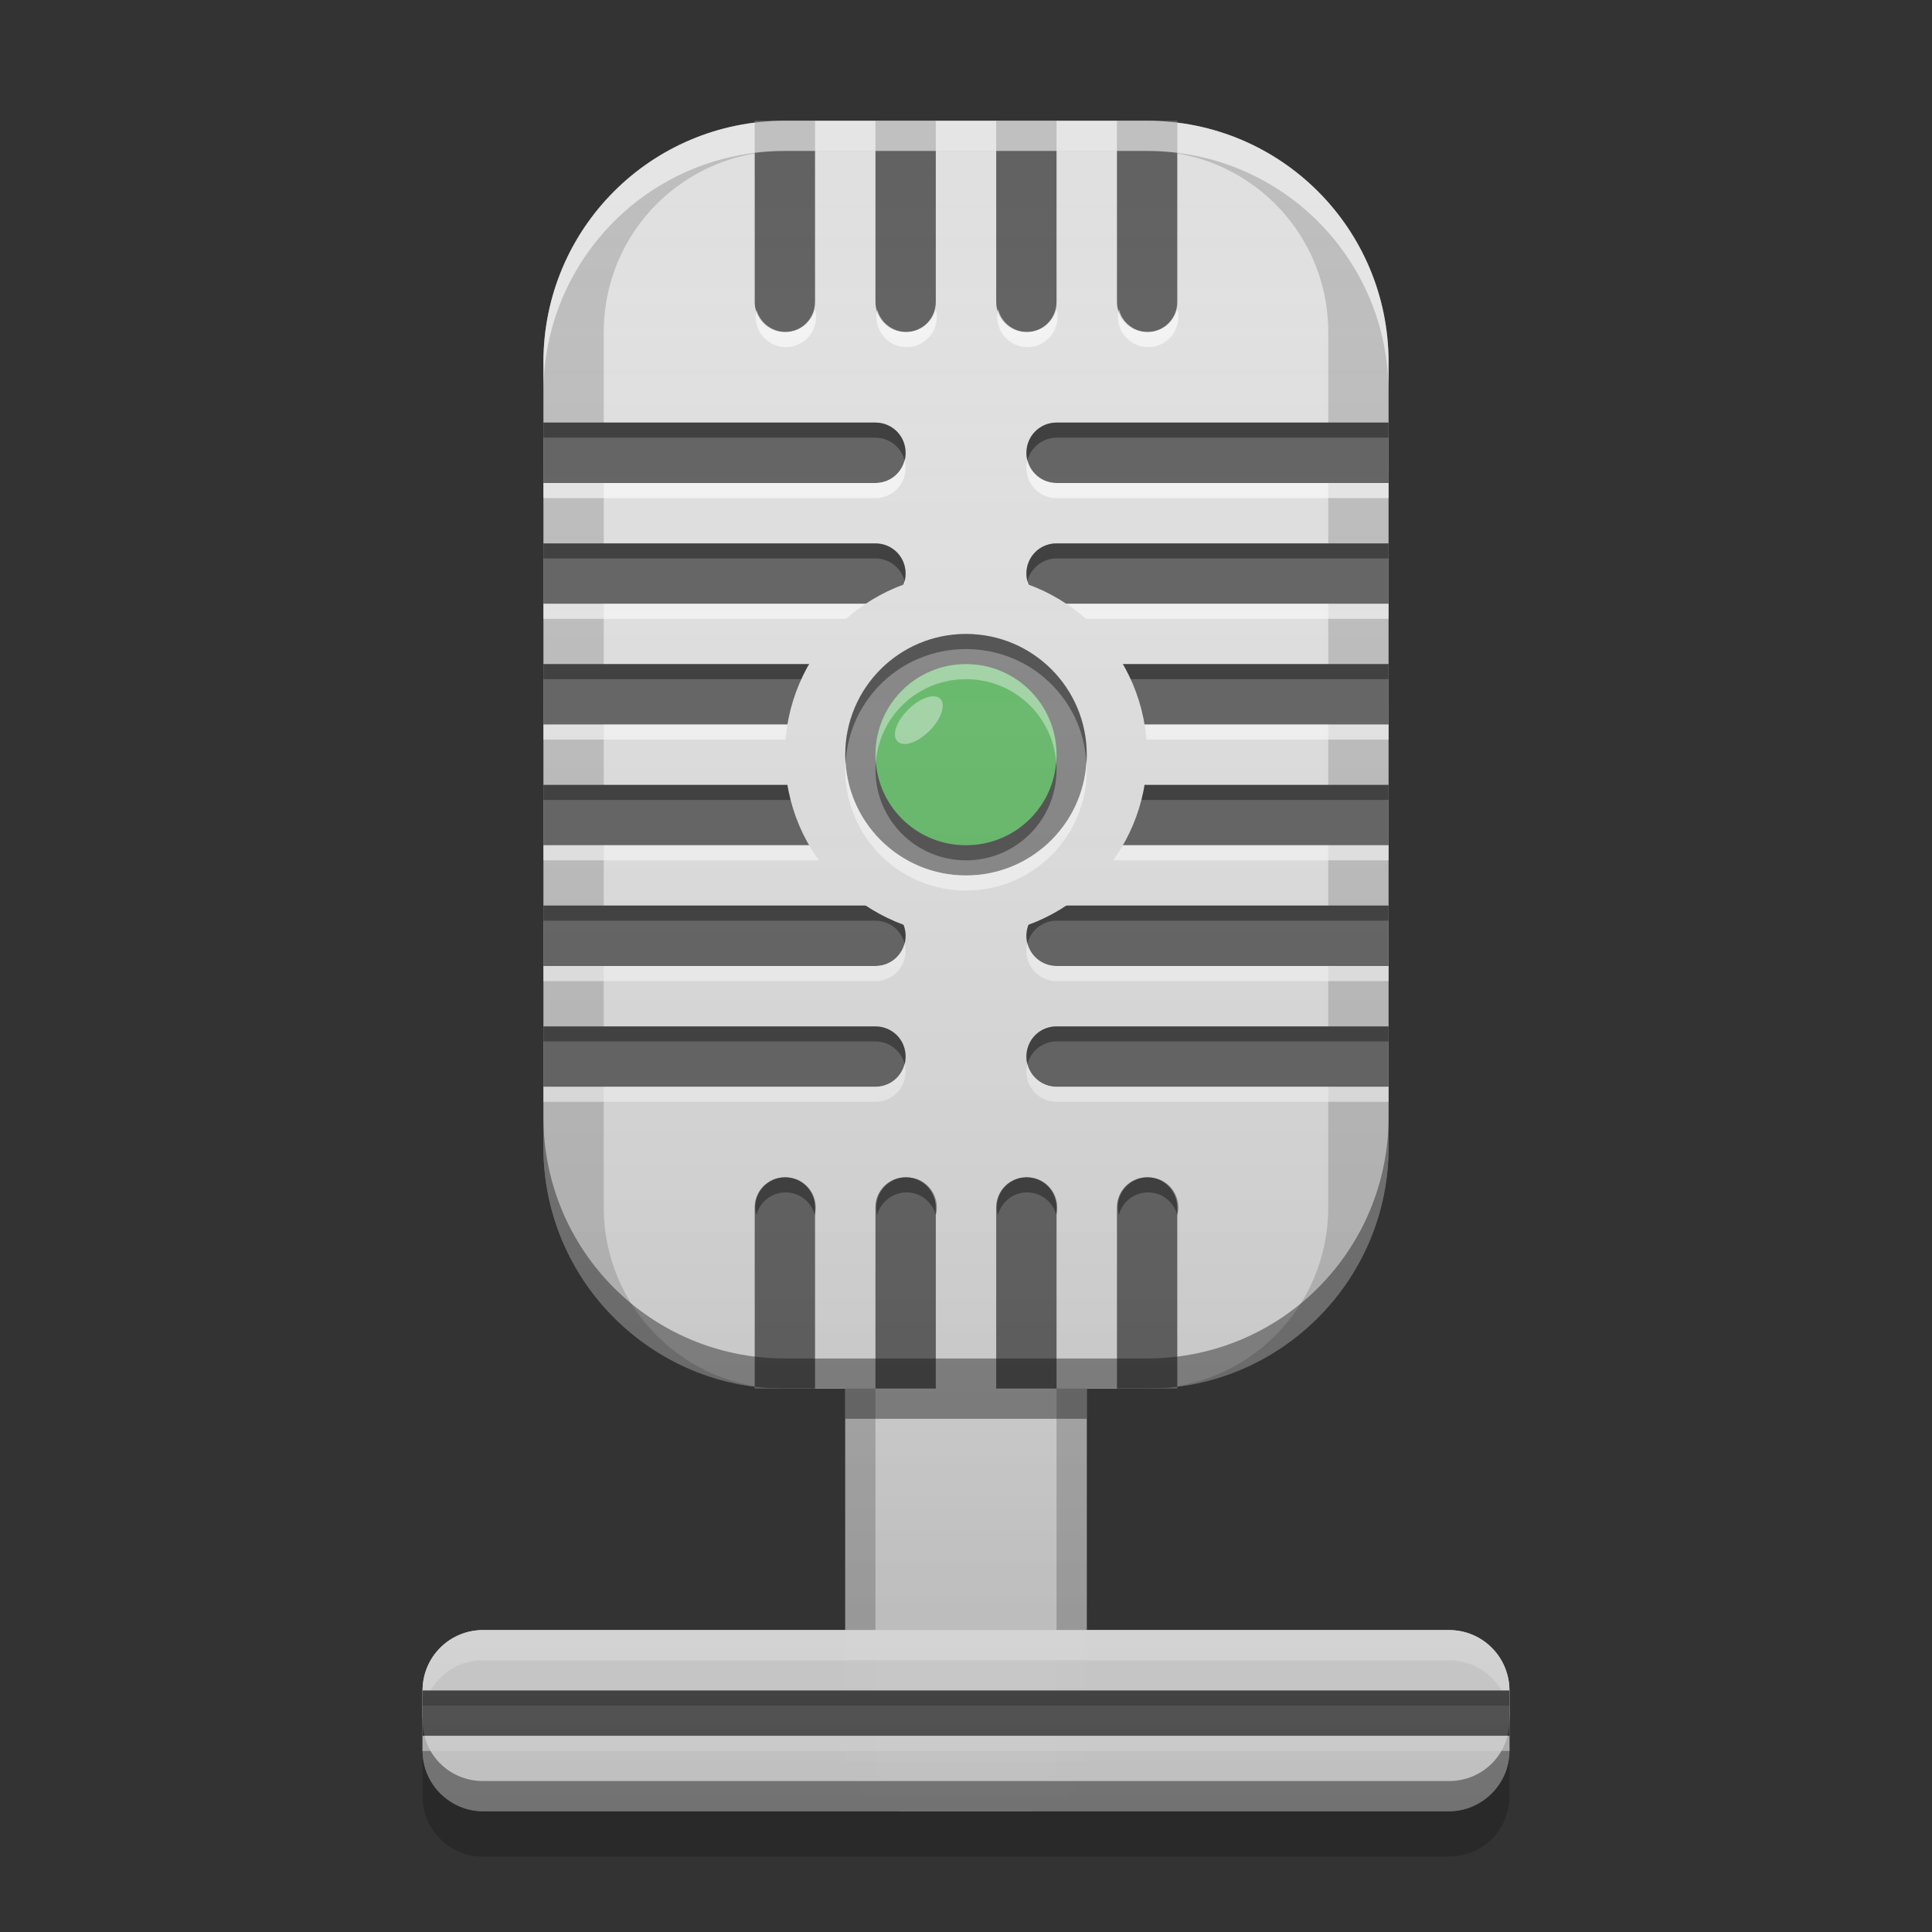 
<svg xmlns="http://www.w3.org/2000/svg" xmlns:xlink="http://www.w3.org/1999/xlink" width="22" height="22" viewBox="0 0 22 22" version="1.1">
<rect x="0" y="0" width="22" height="22" fill="#333333" stroke="none"/>
<defs>
<linearGradient id="linear0" gradientUnits="userSpaceOnUse" x1="32" y1="60" x2="32" y2="4" gradientTransform="matrix(0.344,0,0,0.344,0,0)">
<stop offset="0" style="stop-color:rgb(0%,0%,0%);stop-opacity:0.2;"/>
<stop offset="1" style="stop-color:rgb(100%,100%,100%);stop-opacity:0;"/>
</linearGradient>
</defs>
<g id="surface1">
<path style=" stroke:none;fill-rule:nonzero;fill:rgb(74.118%,74.118%,74.118%);fill-opacity:1;" d="M 8.938 1.375 L 13.062 1.375 C 14.582 1.375 15.812 2.605 15.812 4.125 L 15.812 13.062 C 15.812 14.582 14.582 15.812 13.062 15.812 L 8.938 15.812 C 7.418 15.812 6.188 14.582 6.188 13.062 L 6.188 4.125 C 6.188 2.605 7.418 1.375 8.938 1.375 Z M 8.938 1.375 "/>
<path style=" stroke:none;fill-rule:nonzero;fill:rgb(87.843%,87.843%,87.843%);fill-opacity:1;" d="M 8.938 1.719 L 13.062 1.719 C 14.203 1.719 15.125 2.641 15.125 3.781 L 15.125 13.75 C 15.125 14.891 14.203 15.812 13.062 15.812 L 8.938 15.812 C 7.797 15.812 6.875 14.891 6.875 13.75 L 6.875 3.781 C 6.875 2.641 7.797 1.719 8.938 1.719 Z M 8.938 1.719 "/>
<path style=" stroke:none;fill-rule:nonzero;fill:rgb(38.039%,38.039%,38.039%);fill-opacity:0.996;" d="M 6.188 4.812 L 6.188 5.5 L 9.969 5.5 C 10.16 5.5 10.312 5.348 10.312 5.156 C 10.312 4.965 10.16 4.812 9.969 4.812 Z M 12.023 4.812 C 11.836 4.816 11.688 4.969 11.688 5.156 C 11.688 5.348 11.84 5.5 12.031 5.5 C 12.035 5.5 12.035 5.5 12.039 5.5 L 15.812 5.5 L 15.812 4.812 L 12.039 4.812 C 12.035 4.812 12.035 4.812 12.031 4.812 C 12.027 4.812 12.027 4.812 12.023 4.812 Z M 6.188 6.188 L 6.188 6.875 L 9.969 6.875 C 10.16 6.875 10.312 6.723 10.312 6.531 C 10.312 6.34 10.16 6.188 9.969 6.188 Z M 12.023 6.188 C 11.836 6.191 11.688 6.344 11.688 6.531 C 11.688 6.723 11.84 6.875 12.031 6.875 C 12.035 6.875 12.035 6.875 12.039 6.875 L 15.812 6.875 L 15.812 6.188 L 12.039 6.188 C 12.035 6.188 12.035 6.188 12.031 6.188 C 12.027 6.188 12.027 6.188 12.023 6.188 Z M 6.188 7.562 L 6.188 8.25 L 9.969 8.25 C 10.16 8.25 10.312 8.098 10.312 7.906 C 10.312 7.715 10.16 7.562 9.969 7.562 Z M 12.023 7.562 C 11.836 7.566 11.688 7.719 11.688 7.906 C 11.688 8.098 11.84 8.25 12.031 8.25 C 12.035 8.25 12.035 8.25 12.039 8.25 L 15.812 8.25 L 15.812 7.562 L 12.039 7.562 C 12.035 7.562 12.035 7.562 12.031 7.562 C 12.027 7.562 12.027 7.562 12.023 7.562 Z M 6.188 8.938 L 6.188 9.625 L 9.969 9.625 C 10.16 9.625 10.312 9.473 10.312 9.281 C 10.312 9.09 10.16 8.938 9.969 8.938 Z M 12.023 8.938 C 11.836 8.941 11.688 9.094 11.688 9.281 C 11.688 9.473 11.84 9.625 12.031 9.625 C 12.035 9.625 12.035 9.625 12.039 9.625 L 15.812 9.625 L 15.812 8.938 L 12.039 8.938 C 12.035 8.938 12.035 8.938 12.031 8.938 C 12.027 8.938 12.027 8.938 12.023 8.938 Z M 6.188 10.312 L 6.188 11 L 9.969 11 C 10.16 11 10.312 10.848 10.312 10.656 C 10.312 10.465 10.16 10.312 9.969 10.312 Z M 12.023 10.312 C 11.836 10.316 11.688 10.469 11.688 10.656 C 11.688 10.848 11.84 11 12.031 11 C 12.035 11 12.035 11 12.039 11 L 15.812 11 L 15.812 10.312 L 12.039 10.312 C 12.035 10.312 12.035 10.312 12.031 10.312 C 12.027 10.312 12.027 10.312 12.023 10.312 Z M 6.188 11.688 L 6.188 12.375 L 9.969 12.375 C 10.16 12.375 10.312 12.223 10.312 12.031 C 10.312 11.84 10.16 11.688 9.969 11.688 Z M 12.023 11.688 C 11.836 11.691 11.688 11.844 11.688 12.031 C 11.688 12.223 11.84 12.375 12.031 12.375 C 12.035 12.375 12.035 12.375 12.039 12.375 L 15.812 12.375 L 15.812 11.688 L 12.039 11.688 C 12.035 11.688 12.035 11.688 12.031 11.688 C 12.027 11.688 12.027 11.688 12.023 11.688 Z M 12.023 11.688 "/>
<path style=" stroke:none;fill-rule:nonzero;fill:rgb(87.843%,87.843%,87.843%);fill-opacity:1;" d="M 9.625 15.812 L 9.625 19.938 C 9.625 20.32 9.93 20.625 10.312 20.625 L 11.688 20.625 C 12.07 20.625 12.375 20.32 12.375 19.938 L 12.375 15.812 Z M 9.625 15.812 "/>
<path style=" stroke:none;fill-rule:nonzero;fill:rgb(0.392%,0.392%,0.392%);fill-opacity:0.4;" d="M 6.188 4.812 L 6.188 4.984 L 9.969 4.984 C 10.129 4.984 10.262 5.094 10.301 5.242 C 10.309 5.215 10.312 5.188 10.312 5.156 C 10.312 4.965 10.16 4.812 9.969 4.812 Z M 12.023 4.812 C 11.836 4.816 11.688 4.969 11.688 5.156 C 11.688 5.188 11.691 5.215 11.699 5.242 C 11.738 5.098 11.867 4.988 12.023 4.984 C 12.027 4.984 12.027 4.984 12.031 4.984 C 12.035 4.984 12.035 4.984 12.039 4.984 L 15.812 4.984 L 15.812 4.812 L 12.039 4.812 C 12.035 4.812 12.035 4.812 12.031 4.812 C 12.027 4.812 12.027 4.812 12.023 4.812 Z M 6.188 6.188 L 6.188 6.359 L 9.969 6.359 C 10.129 6.359 10.262 6.469 10.301 6.617 C 10.309 6.59 10.312 6.562 10.312 6.531 C 10.312 6.34 10.16 6.188 9.969 6.188 Z M 12.023 6.188 C 11.836 6.191 11.688 6.344 11.688 6.531 C 11.688 6.562 11.691 6.59 11.699 6.617 C 11.738 6.473 11.867 6.363 12.023 6.359 C 12.027 6.359 12.027 6.359 12.031 6.359 C 12.035 6.359 12.035 6.359 12.039 6.359 L 15.812 6.359 L 15.812 6.188 L 12.039 6.188 C 12.035 6.188 12.035 6.188 12.031 6.188 C 12.027 6.188 12.027 6.188 12.023 6.188 Z M 6.188 7.562 L 6.188 7.734 L 9.969 7.734 C 10.129 7.734 10.262 7.844 10.301 7.992 C 10.309 7.965 10.312 7.938 10.312 7.906 C 10.312 7.715 10.16 7.562 9.969 7.562 Z M 12.023 7.562 C 11.836 7.566 11.688 7.719 11.688 7.906 C 11.688 7.938 11.691 7.965 11.699 7.992 C 11.738 7.848 11.867 7.738 12.023 7.734 C 12.027 7.734 12.027 7.734 12.031 7.734 C 12.035 7.734 12.035 7.734 12.039 7.734 L 15.812 7.734 L 15.812 7.562 L 12.039 7.562 C 12.035 7.562 12.035 7.562 12.031 7.562 C 12.027 7.562 12.027 7.562 12.023 7.562 Z M 6.188 8.938 L 6.188 9.109 L 9.969 9.109 C 10.129 9.109 10.262 9.219 10.301 9.367 C 10.309 9.34 10.312 9.312 10.312 9.281 C 10.312 9.09 10.16 8.938 9.969 8.938 Z M 12.023 8.938 C 11.836 8.941 11.688 9.094 11.688 9.281 C 11.688 9.312 11.691 9.34 11.699 9.367 C 11.738 9.223 11.867 9.113 12.023 9.109 C 12.027 9.109 12.027 9.109 12.031 9.109 C 12.035 9.109 12.035 9.109 12.039 9.109 L 15.812 9.109 L 15.812 8.938 L 12.039 8.938 C 12.035 8.938 12.035 8.938 12.031 8.938 C 12.027 8.938 12.027 8.938 12.023 8.938 Z M 6.188 10.312 L 6.188 10.484 L 9.969 10.484 C 10.129 10.484 10.262 10.594 10.301 10.742 C 10.309 10.715 10.312 10.688 10.312 10.656 C 10.312 10.465 10.16 10.312 9.969 10.312 Z M 12.023 10.312 C 11.836 10.316 11.688 10.469 11.688 10.656 C 11.688 10.688 11.691 10.715 11.699 10.742 C 11.738 10.598 11.867 10.488 12.023 10.484 C 12.027 10.484 12.027 10.484 12.031 10.484 C 12.035 10.484 12.035 10.484 12.039 10.484 L 15.812 10.484 L 15.812 10.312 L 12.039 10.312 C 12.035 10.312 12.035 10.312 12.031 10.312 C 12.027 10.312 12.027 10.312 12.023 10.312 Z M 6.188 11.688 L 6.188 11.859 L 9.969 11.859 C 10.129 11.859 10.262 11.969 10.301 12.117 C 10.309 12.09 10.312 12.062 10.312 12.031 C 10.312 11.84 10.16 11.688 9.969 11.688 Z M 12.023 11.688 C 11.836 11.691 11.688 11.844 11.688 12.031 C 11.688 12.062 11.691 12.09 11.699 12.117 C 11.738 11.973 11.867 11.863 12.023 11.859 C 12.027 11.859 12.027 11.859 12.031 11.859 C 12.035 11.859 12.035 11.859 12.039 11.859 L 15.812 11.859 L 15.812 11.688 L 12.039 11.688 C 12.035 11.688 12.035 11.688 12.031 11.688 C 12.027 11.688 12.027 11.688 12.023 11.688 Z M 12.023 11.688 "/>
<path style=" stroke:none;fill-rule:nonzero;fill:rgb(100%,100%,100%);fill-opacity:0.6;" d="M 6.188 12.547 L 6.188 12.375 L 9.969 12.375 C 10.129 12.375 10.262 12.266 10.301 12.117 C 10.309 12.145 10.312 12.172 10.312 12.203 C 10.312 12.395 10.16 12.547 9.969 12.547 Z M 12.023 12.547 C 11.836 12.543 11.688 12.391 11.688 12.203 C 11.688 12.172 11.691 12.145 11.699 12.117 C 11.738 12.262 11.867 12.371 12.023 12.375 C 12.027 12.375 12.027 12.375 12.031 12.375 C 12.035 12.375 12.035 12.375 12.039 12.375 L 15.812 12.375 L 15.812 12.547 L 12.039 12.547 C 12.035 12.547 12.035 12.547 12.031 12.547 C 12.027 12.547 12.027 12.547 12.023 12.547 Z M 6.188 11.172 L 6.188 11 L 9.969 11 C 10.129 11 10.262 10.891 10.301 10.742 C 10.309 10.77 10.312 10.797 10.312 10.828 C 10.312 11.02 10.16 11.172 9.969 11.172 Z M 12.023 11.172 C 11.836 11.168 11.688 11.016 11.688 10.828 C 11.688 10.797 11.691 10.77 11.699 10.742 C 11.738 10.887 11.867 10.996 12.023 11 C 12.027 11 12.027 11 12.031 11 C 12.035 11 12.035 11 12.039 11 L 15.812 11 L 15.812 11.172 L 12.039 11.172 C 12.035 11.172 12.035 11.172 12.031 11.172 C 12.027 11.172 12.027 11.172 12.023 11.172 Z M 6.188 9.797 L 6.188 9.625 L 9.969 9.625 C 10.129 9.625 10.262 9.516 10.301 9.367 C 10.309 9.395 10.312 9.422 10.312 9.453 C 10.312 9.645 10.16 9.797 9.969 9.797 Z M 12.023 9.797 C 11.836 9.793 11.688 9.641 11.688 9.453 C 11.688 9.422 11.691 9.395 11.699 9.367 C 11.738 9.512 11.867 9.621 12.023 9.625 C 12.027 9.625 12.027 9.625 12.031 9.625 C 12.035 9.625 12.035 9.625 12.039 9.625 L 15.812 9.625 L 15.812 9.797 L 12.039 9.797 C 12.035 9.797 12.035 9.797 12.031 9.797 C 12.027 9.797 12.027 9.797 12.023 9.797 Z M 6.188 8.422 L 6.188 8.25 L 9.969 8.25 C 10.129 8.25 10.262 8.141 10.301 7.992 C 10.309 8.02 10.312 8.047 10.312 8.078 C 10.312 8.27 10.16 8.422 9.969 8.422 Z M 12.023 8.422 C 11.836 8.418 11.688 8.266 11.688 8.078 C 11.688 8.047 11.691 8.02 11.699 7.992 C 11.738 8.137 11.867 8.246 12.023 8.25 C 12.027 8.25 12.027 8.25 12.031 8.25 C 12.035 8.25 12.035 8.25 12.039 8.25 L 15.812 8.25 L 15.812 8.422 L 12.039 8.422 C 12.035 8.422 12.035 8.422 12.031 8.422 C 12.027 8.422 12.027 8.422 12.023 8.422 Z M 6.188 7.047 L 6.188 6.875 L 9.969 6.875 C 10.129 6.875 10.262 6.766 10.301 6.617 C 10.309 6.645 10.312 6.672 10.312 6.703 C 10.312 6.895 10.16 7.047 9.969 7.047 Z M 12.023 7.047 C 11.836 7.043 11.688 6.891 11.688 6.703 C 11.688 6.672 11.691 6.645 11.699 6.617 C 11.738 6.762 11.867 6.871 12.023 6.875 C 12.027 6.875 12.027 6.875 12.031 6.875 C 12.035 6.875 12.035 6.875 12.039 6.875 L 15.812 6.875 L 15.812 7.047 L 12.039 7.047 C 12.035 7.047 12.035 7.047 12.031 7.047 C 12.027 7.047 12.027 7.047 12.023 7.047 Z M 6.188 5.672 L 6.188 5.5 L 9.969 5.5 C 10.129 5.5 10.262 5.391 10.301 5.242 C 10.309 5.27 10.312 5.297 10.312 5.328 C 10.312 5.52 10.16 5.672 9.969 5.672 Z M 12.023 5.672 C 11.836 5.668 11.688 5.516 11.688 5.328 C 11.688 5.297 11.691 5.27 11.699 5.242 C 11.738 5.387 11.867 5.496 12.023 5.5 C 12.027 5.5 12.027 5.5 12.031 5.5 C 12.035 5.5 12.035 5.5 12.039 5.5 L 15.812 5.5 L 15.812 5.672 L 12.039 5.672 C 12.035 5.672 12.035 5.672 12.031 5.672 C 12.027 5.672 12.027 5.672 12.023 5.672 Z M 12.023 5.672 "/>
<path style=" stroke:none;fill-rule:nonzero;fill:rgb(38.039%,38.039%,38.039%);fill-opacity:1;" d="M 9.281 1.375 L 8.594 1.375 L 8.594 3.43 C 8.594 3.434 8.594 3.434 8.594 3.438 C 8.594 3.629 8.746 3.781 8.938 3.781 C 9.129 3.781 9.281 3.629 9.281 3.438 C 9.281 3.434 9.281 3.434 9.281 3.43 Z M 9.969 1.375 L 9.969 3.438 C 9.969 3.629 10.121 3.781 10.312 3.781 C 10.504 3.781 10.656 3.629 10.656 3.438 C 10.656 3.434 10.656 3.434 10.656 3.43 L 10.656 1.375 Z M 11.344 1.375 L 11.344 3.438 C 11.344 3.629 11.496 3.781 11.688 3.781 C 11.879 3.781 12.031 3.629 12.031 3.438 C 12.031 3.434 12.031 3.434 12.031 3.43 L 12.031 1.375 Z M 12.719 1.375 L 12.719 3.438 C 12.719 3.629 12.871 3.781 13.062 3.781 C 13.254 3.781 13.406 3.629 13.406 3.438 C 13.406 3.434 13.406 3.434 13.406 3.43 L 13.406 1.375 Z M 12.719 1.375 "/>
<path style=" stroke:none;fill-rule:nonzero;fill:rgb(100%,100%,100%);fill-opacity:0.6;" d="M 8.938 1.375 C 7.414 1.375 6.188 2.602 6.188 4.125 L 6.188 4.469 C 6.188 2.945 7.414 1.719 8.938 1.719 L 13.062 1.719 C 14.586 1.719 15.812 2.945 15.812 4.469 L 15.812 4.125 C 15.812 2.602 14.586 1.375 13.062 1.375 Z M 8.938 1.375 "/>
<path style=" stroke:none;fill-rule:nonzero;fill:rgb(87.843%,87.843%,87.843%);fill-opacity:1;" d="M 11 6.531 C 12.141 6.531 13.062 7.453 13.062 8.594 C 13.062 9.734 12.141 10.656 11 10.656 C 9.859 10.656 8.938 9.734 8.938 8.594 C 8.938 7.453 9.859 6.531 11 6.531 Z M 11 6.531 "/>
<path style=" stroke:none;fill-rule:nonzero;fill:rgb(0%,0%,0%);fill-opacity:0.4;" d="M 11 7.219 C 11.758 7.219 12.375 7.836 12.375 8.594 C 12.375 9.352 11.758 9.969 11 9.969 C 10.242 9.969 9.625 9.352 9.625 8.594 C 9.625 7.836 10.242 7.219 11 7.219 Z M 11 7.219 "/>
<path style=" stroke:none;fill-rule:nonzero;fill:rgb(40%,73.333%,41.569%);fill-opacity:0.996;" d="M 11 7.562 C 11.57 7.562 12.031 8.023 12.031 8.594 C 12.031 9.164 11.57 9.625 11 9.625 C 10.43 9.625 9.969 9.164 9.969 8.594 C 9.969 8.023 10.43 7.562 11 7.562 Z M 11 7.562 "/>
<path style=" stroke:none;fill-rule:nonzero;fill:rgb(100%,100%,100%);fill-opacity:0.4;" d="M 10.707 7.957 C 10.773 8.023 10.719 8.188 10.586 8.32 C 10.449 8.457 10.289 8.512 10.219 8.441 C 10.152 8.375 10.207 8.211 10.344 8.078 C 10.477 7.945 10.641 7.891 10.707 7.957 Z M 10.707 7.957 "/>
<path style=" stroke:none;fill-rule:nonzero;fill:rgb(38.039%,38.039%,38.039%);fill-opacity:0.996;" d="M 8.93 13.406 C 8.742 13.41 8.594 13.562 8.594 13.75 L 8.594 15.812 L 9.281 15.812 L 9.281 13.75 C 9.281 13.559 9.129 13.406 8.938 13.406 C 8.934 13.406 8.934 13.406 8.93 13.406 Z M 10.312 13.406 C 10.121 13.406 9.969 13.559 9.969 13.75 L 9.969 15.812 L 10.656 15.812 L 10.656 13.75 C 10.656 13.562 10.508 13.41 10.32 13.406 C 10.316 13.406 10.316 13.406 10.312 13.406 Z M 11.68 13.406 C 11.492 13.41 11.344 13.562 11.344 13.75 L 11.344 15.812 L 12.031 15.812 L 12.031 13.75 C 12.031 13.559 11.879 13.406 11.688 13.406 C 11.684 13.406 11.684 13.406 11.68 13.406 Z M 13.055 13.406 C 12.867 13.41 12.719 13.562 12.719 13.75 L 12.719 15.812 L 13.406 15.812 L 13.406 13.75 C 13.406 13.559 13.254 13.406 13.062 13.406 C 13.059 13.406 13.059 13.406 13.055 13.406 Z M 13.055 13.406 "/>
<path style=" stroke:none;fill-rule:nonzero;fill:rgb(0%,0%,0%);fill-opacity:0.4;" d="M 11 7.219 C 10.238 7.219 9.625 7.832 9.625 8.594 C 9.625 8.621 9.625 8.652 9.629 8.68 C 9.672 7.957 10.266 7.391 11 7.391 C 11.734 7.391 12.328 7.957 12.371 8.68 C 12.375 8.652 12.375 8.621 12.375 8.594 C 12.375 7.832 11.762 7.219 11 7.219 Z M 11 7.219 "/>
<path style=" stroke:none;fill-rule:nonzero;fill:rgb(100%,100%,100%);fill-opacity:0.6;" d="M 11 10.141 C 10.238 10.141 9.625 9.527 9.625 8.766 C 9.625 8.738 9.625 8.707 9.629 8.68 C 9.672 9.402 10.266 9.969 11 9.969 C 11.734 9.969 12.328 9.402 12.371 8.68 C 12.375 8.707 12.375 8.738 12.375 8.766 C 12.375 9.527 11.762 10.141 11 10.141 Z M 11 10.141 "/>
<path style=" stroke:none;fill-rule:nonzero;fill:rgb(100%,100%,100%);fill-opacity:0.4;" d="M 11 7.562 C 10.43 7.562 9.969 8.023 9.969 8.594 C 9.969 8.621 9.969 8.652 9.973 8.68 C 10.016 8.148 10.457 7.734 11 7.734 C 11.543 7.734 11.984 8.148 12.027 8.68 C 12.031 8.652 12.031 8.621 12.031 8.594 C 12.031 8.023 11.57 7.562 11 7.562 Z M 11 7.562 "/>
<path style=" stroke:none;fill-rule:nonzero;fill:rgb(0.392%,0.392%,0.392%);fill-opacity:0.4;" d="M 11 9.797 C 10.43 9.797 9.969 9.336 9.969 8.766 C 9.969 8.738 9.969 8.707 9.973 8.68 C 10.016 9.211 10.457 9.625 11 9.625 C 11.543 9.625 11.984 9.211 12.027 8.68 C 12.031 8.707 12.031 8.738 12.031 8.766 C 12.031 9.336 11.57 9.797 11 9.797 Z M 11 9.797 "/>
<path style=" stroke:none;fill-rule:nonzero;fill:rgb(0.392%,0.392%,0.392%);fill-opacity:0.4;" d="M 10.316 13.406 C 10.129 13.41 9.98 13.562 9.98 13.75 C 9.98 13.781 9.984 13.809 9.988 13.836 C 10.027 13.688 10.164 13.578 10.324 13.578 C 10.484 13.578 10.617 13.688 10.656 13.836 C 10.664 13.809 10.668 13.781 10.668 13.75 C 10.668 13.559 10.516 13.406 10.324 13.406 C 10.32 13.406 10.316 13.406 10.316 13.406 Z M 10.316 13.406 "/>
<path style=" stroke:none;fill-rule:nonzero;fill:rgb(0.392%,0.392%,0.392%);fill-opacity:0.4;" d="M 11.688 13.406 C 11.5 13.41 11.352 13.562 11.352 13.75 C 11.352 13.781 11.355 13.809 11.363 13.836 C 11.402 13.688 11.535 13.578 11.695 13.578 C 11.855 13.578 11.992 13.688 12.027 13.836 C 12.035 13.809 12.039 13.781 12.039 13.75 C 12.039 13.559 11.887 13.406 11.695 13.406 C 11.691 13.406 11.691 13.406 11.688 13.406 Z M 11.688 13.406 "/>
<path style=" stroke:none;fill-rule:nonzero;fill:rgb(0.392%,0.392%,0.392%);fill-opacity:0.4;" d="M 13.066 13.406 C 12.879 13.41 12.73 13.562 12.73 13.75 C 12.73 13.781 12.734 13.809 12.742 13.836 C 12.777 13.688 12.914 13.578 13.074 13.578 C 13.234 13.578 13.367 13.688 13.406 13.836 C 13.414 13.809 13.418 13.781 13.418 13.75 C 13.418 13.559 13.266 13.406 13.074 13.406 C 13.07 13.406 13.066 13.406 13.066 13.406 Z M 13.066 13.406 "/>
<path style=" stroke:none;fill-rule:nonzero;fill:rgb(100%,100%,100%);fill-opacity:0.6;" d="M 8.617 3.523 C 8.609 3.551 8.605 3.578 8.605 3.609 C 8.605 3.797 8.758 3.953 8.949 3.953 C 9.141 3.953 9.293 3.797 9.293 3.609 C 9.293 3.578 9.289 3.551 9.281 3.523 C 9.242 3.672 9.109 3.781 8.949 3.781 C 8.789 3.781 8.652 3.672 8.613 3.523 Z M 8.617 3.523 "/>
<path style=" stroke:none;fill-rule:nonzero;fill:rgb(100%,100%,100%);fill-opacity:0.6;" d="M 9.992 3.523 C 9.984 3.551 9.98 3.578 9.98 3.609 C 9.98 3.797 10.133 3.953 10.324 3.953 C 10.516 3.953 10.668 3.797 10.668 3.609 C 10.668 3.578 10.664 3.551 10.656 3.523 C 10.617 3.672 10.484 3.781 10.324 3.781 C 10.164 3.781 10.027 3.672 9.988 3.523 Z M 9.992 3.523 "/>
<path style=" stroke:none;fill-rule:nonzero;fill:rgb(100%,100%,100%);fill-opacity:0.6;" d="M 11.367 3.523 C 11.359 3.551 11.355 3.578 11.355 3.609 C 11.355 3.797 11.508 3.953 11.699 3.953 C 11.891 3.953 12.043 3.797 12.043 3.609 C 12.043 3.578 12.039 3.551 12.031 3.523 C 11.992 3.672 11.859 3.781 11.699 3.781 C 11.539 3.781 11.402 3.672 11.367 3.523 Z M 11.367 3.523 "/>
<path style=" stroke:none;fill-rule:nonzero;fill:rgb(100%,100%,100%);fill-opacity:0.6;" d="M 12.742 3.523 C 12.734 3.551 12.73 3.578 12.73 3.609 C 12.73 3.797 12.883 3.953 13.074 3.953 C 13.266 3.953 13.418 3.797 13.418 3.609 C 13.418 3.578 13.414 3.551 13.406 3.523 C 13.367 3.672 13.234 3.781 13.074 3.781 C 12.914 3.781 12.777 3.672 12.742 3.523 Z M 12.742 3.523 "/>
<path style=" stroke:none;fill-rule:nonzero;fill:rgb(0%,0%,0%);fill-opacity:0.4;" d="M 8.938 15.812 C 7.414 15.812 6.188 14.586 6.188 13.062 L 6.188 12.719 C 6.188 14.242 7.414 15.469 8.938 15.469 L 13.062 15.469 C 14.586 15.469 15.812 14.242 15.812 12.719 L 15.812 13.062 C 15.812 14.586 14.586 15.812 13.062 15.812 Z M 8.938 15.812 "/>
<path style=" stroke:none;fill-rule:nonzero;fill:rgb(0.392%,0.392%,0.392%);fill-opacity:0.4;" d="M 8.938 13.406 C 8.75 13.41 8.602 13.562 8.602 13.75 C 8.602 13.781 8.605 13.809 8.613 13.836 C 8.652 13.688 8.785 13.578 8.945 13.578 C 9.105 13.578 9.242 13.688 9.277 13.836 C 9.285 13.809 9.289 13.781 9.289 13.75 C 9.289 13.559 9.137 13.406 8.945 13.406 C 8.941 13.406 8.941 13.406 8.938 13.406 Z M 8.938 13.406 "/>
<path style=" stroke:none;fill-rule:nonzero;fill:rgb(0%,0%,0%);fill-opacity:0.4;" d="M 9.625 19.594 L 9.625 19.938 C 9.625 20.32 9.93 20.625 10.312 20.625 L 11.688 20.625 C 12.07 20.625 12.375 20.32 12.375 19.938 L 12.375 19.594 C 12.375 19.977 12.07 20.281 11.688 20.281 L 10.312 20.281 C 9.93 20.281 9.625 19.977 9.625 19.594 Z M 9.625 19.594 "/>
<path style=" stroke:none;fill-rule:nonzero;fill:rgb(0%,0%,0%);fill-opacity:0.2;" d="M 12.031 15.812 L 12.031 20.191 C 12.238 20.07 12.375 19.848 12.375 19.594 L 12.375 15.812 Z M 12.375 19.938 C 12.375 19.953 12.375 19.965 12.375 19.98 C 12.375 19.965 12.375 19.953 12.375 19.938 Z M 12.371 19.988 C 12.371 20 12.371 20.012 12.371 20.02 C 12.371 20.012 12.371 20 12.371 19.988 Z M 12.371 19.988 "/>
<path style=" stroke:none;fill-rule:nonzero;fill:rgb(0%,0%,0%);fill-opacity:0.2;" d="M 9.969 15.812 L 9.969 20.191 C 9.762 20.07 9.625 19.848 9.625 19.594 L 9.625 15.812 Z M 9.625 19.938 C 9.625 19.953 9.625 19.965 9.625 19.98 C 9.625 19.965 9.625 19.953 9.625 19.938 Z M 9.629 19.988 C 9.629 20 9.629 20.012 9.629 20.02 C 9.629 20.008 9.629 20 9.629 19.988 Z M 9.629 19.988 "/>
<path style=" stroke:none;fill-rule:nonzero;fill:rgb(0%,0.784%,1.176%);fill-opacity:0.4;" d="M 9.625 15.812 L 12.375 15.812 L 12.375 16.156 L 9.625 16.156 Z M 9.625 15.812 "/>
<path style=" stroke:none;fill-rule:nonzero;fill:rgb(93.333%,93.333%,93.333%);fill-opacity:0.988;" d="M 5.5 18.562 L 16.5 18.562 C 16.879 18.562 17.188 18.871 17.188 19.25 L 17.188 19.938 C 17.188 20.316 16.879 20.625 16.5 20.625 L 5.5 20.625 C 5.121 20.625 4.812 20.316 4.812 19.938 L 4.812 19.25 C 4.812 18.871 5.121 18.562 5.5 18.562 Z M 5.5 18.562 "/>
<path style=" stroke:none;fill-rule:nonzero;fill:rgb(100%,100%,100%);fill-opacity:0.8;" d="M 5.5 18.562 C 5.117 18.562 4.812 18.867 4.812 19.25 L 4.812 19.594 C 4.812 19.211 5.117 18.906 5.5 18.906 L 16.5 18.906 C 16.883 18.906 17.188 19.211 17.188 19.594 L 17.188 19.25 C 17.188 18.867 16.883 18.562 16.5 18.562 Z M 5.5 18.562 "/>
<path style=" stroke:none;fill-rule:nonzero;fill:rgb(38.039%,38.039%,38.039%);fill-opacity:0.996;" d="M 4.812 19.25 L 17.188 19.25 L 17.188 19.766 L 4.812 19.766 Z M 4.812 19.25 "/>
<path style=" stroke:none;fill-rule:nonzero;fill:rgb(0%,0%,0%);fill-opacity:0.4;" d="M 5.5 20.625 C 5.117 20.625 4.812 20.32 4.812 19.938 L 4.812 19.594 C 4.812 19.977 5.117 20.281 5.5 20.281 L 16.5 20.281 C 16.883 20.281 17.188 19.977 17.188 19.594 L 17.188 19.938 C 17.188 20.32 16.883 20.625 16.5 20.625 Z M 5.5 20.625 "/>
<path style=" stroke:none;fill-rule:nonzero;fill:rgb(0%,0%,0%);fill-opacity:0.2;" d="M 4.812 19.938 L 4.812 20.453 C 4.812 20.836 5.117 21.141 5.5 21.141 L 16.5 21.141 C 16.883 21.141 17.188 20.836 17.188 20.453 L 17.188 19.938 C 17.188 20.32 16.883 20.625 16.5 20.625 L 5.5 20.625 C 5.117 20.625 4.812 20.32 4.812 19.938 Z M 4.812 19.938 "/>
<path style=" stroke:none;fill-rule:nonzero;fill:rgb(0%,0%,0%);fill-opacity:0.2;" d="M 4.812 19.25 L 17.188 19.25 L 17.188 19.422 L 4.812 19.422 Z M 4.812 19.25 "/>
<path style=" stroke:none;fill-rule:nonzero;fill:rgb(100%,100%,100%);fill-opacity:0.6;" d="M 4.812 19.766 L 17.188 19.766 L 17.188 19.938 L 4.812 19.938 Z M 4.812 19.766 "/>
<path style=" stroke:none;fill-rule:nonzero;fill:url(#linear0);" d="M 8.938 1.375 C 7.414 1.375 6.188 2.602 6.188 4.125 L 6.188 13.062 C 6.188 14.551 7.355 15.754 8.832 15.809 C 8.867 15.812 8.902 15.812 8.938 15.812 L 9.625 15.812 L 9.625 18.562 L 5.5 18.562 C 5.117 18.562 4.812 18.867 4.812 19.25 L 4.812 19.938 C 4.812 20.32 5.117 20.625 5.5 20.625 L 16.5 20.625 C 16.883 20.625 17.188 20.32 17.188 19.938 L 17.188 19.25 C 17.188 18.867 16.883 18.562 16.5 18.562 L 12.375 18.562 L 12.375 15.812 L 13.062 15.812 C 13.098 15.812 13.133 15.812 13.168 15.809 C 14.645 15.754 15.812 14.551 15.812 13.062 L 15.812 4.125 C 15.812 2.602 14.586 1.375 13.062 1.375 Z M 8.938 1.375 "/>
</g>
</svg>
